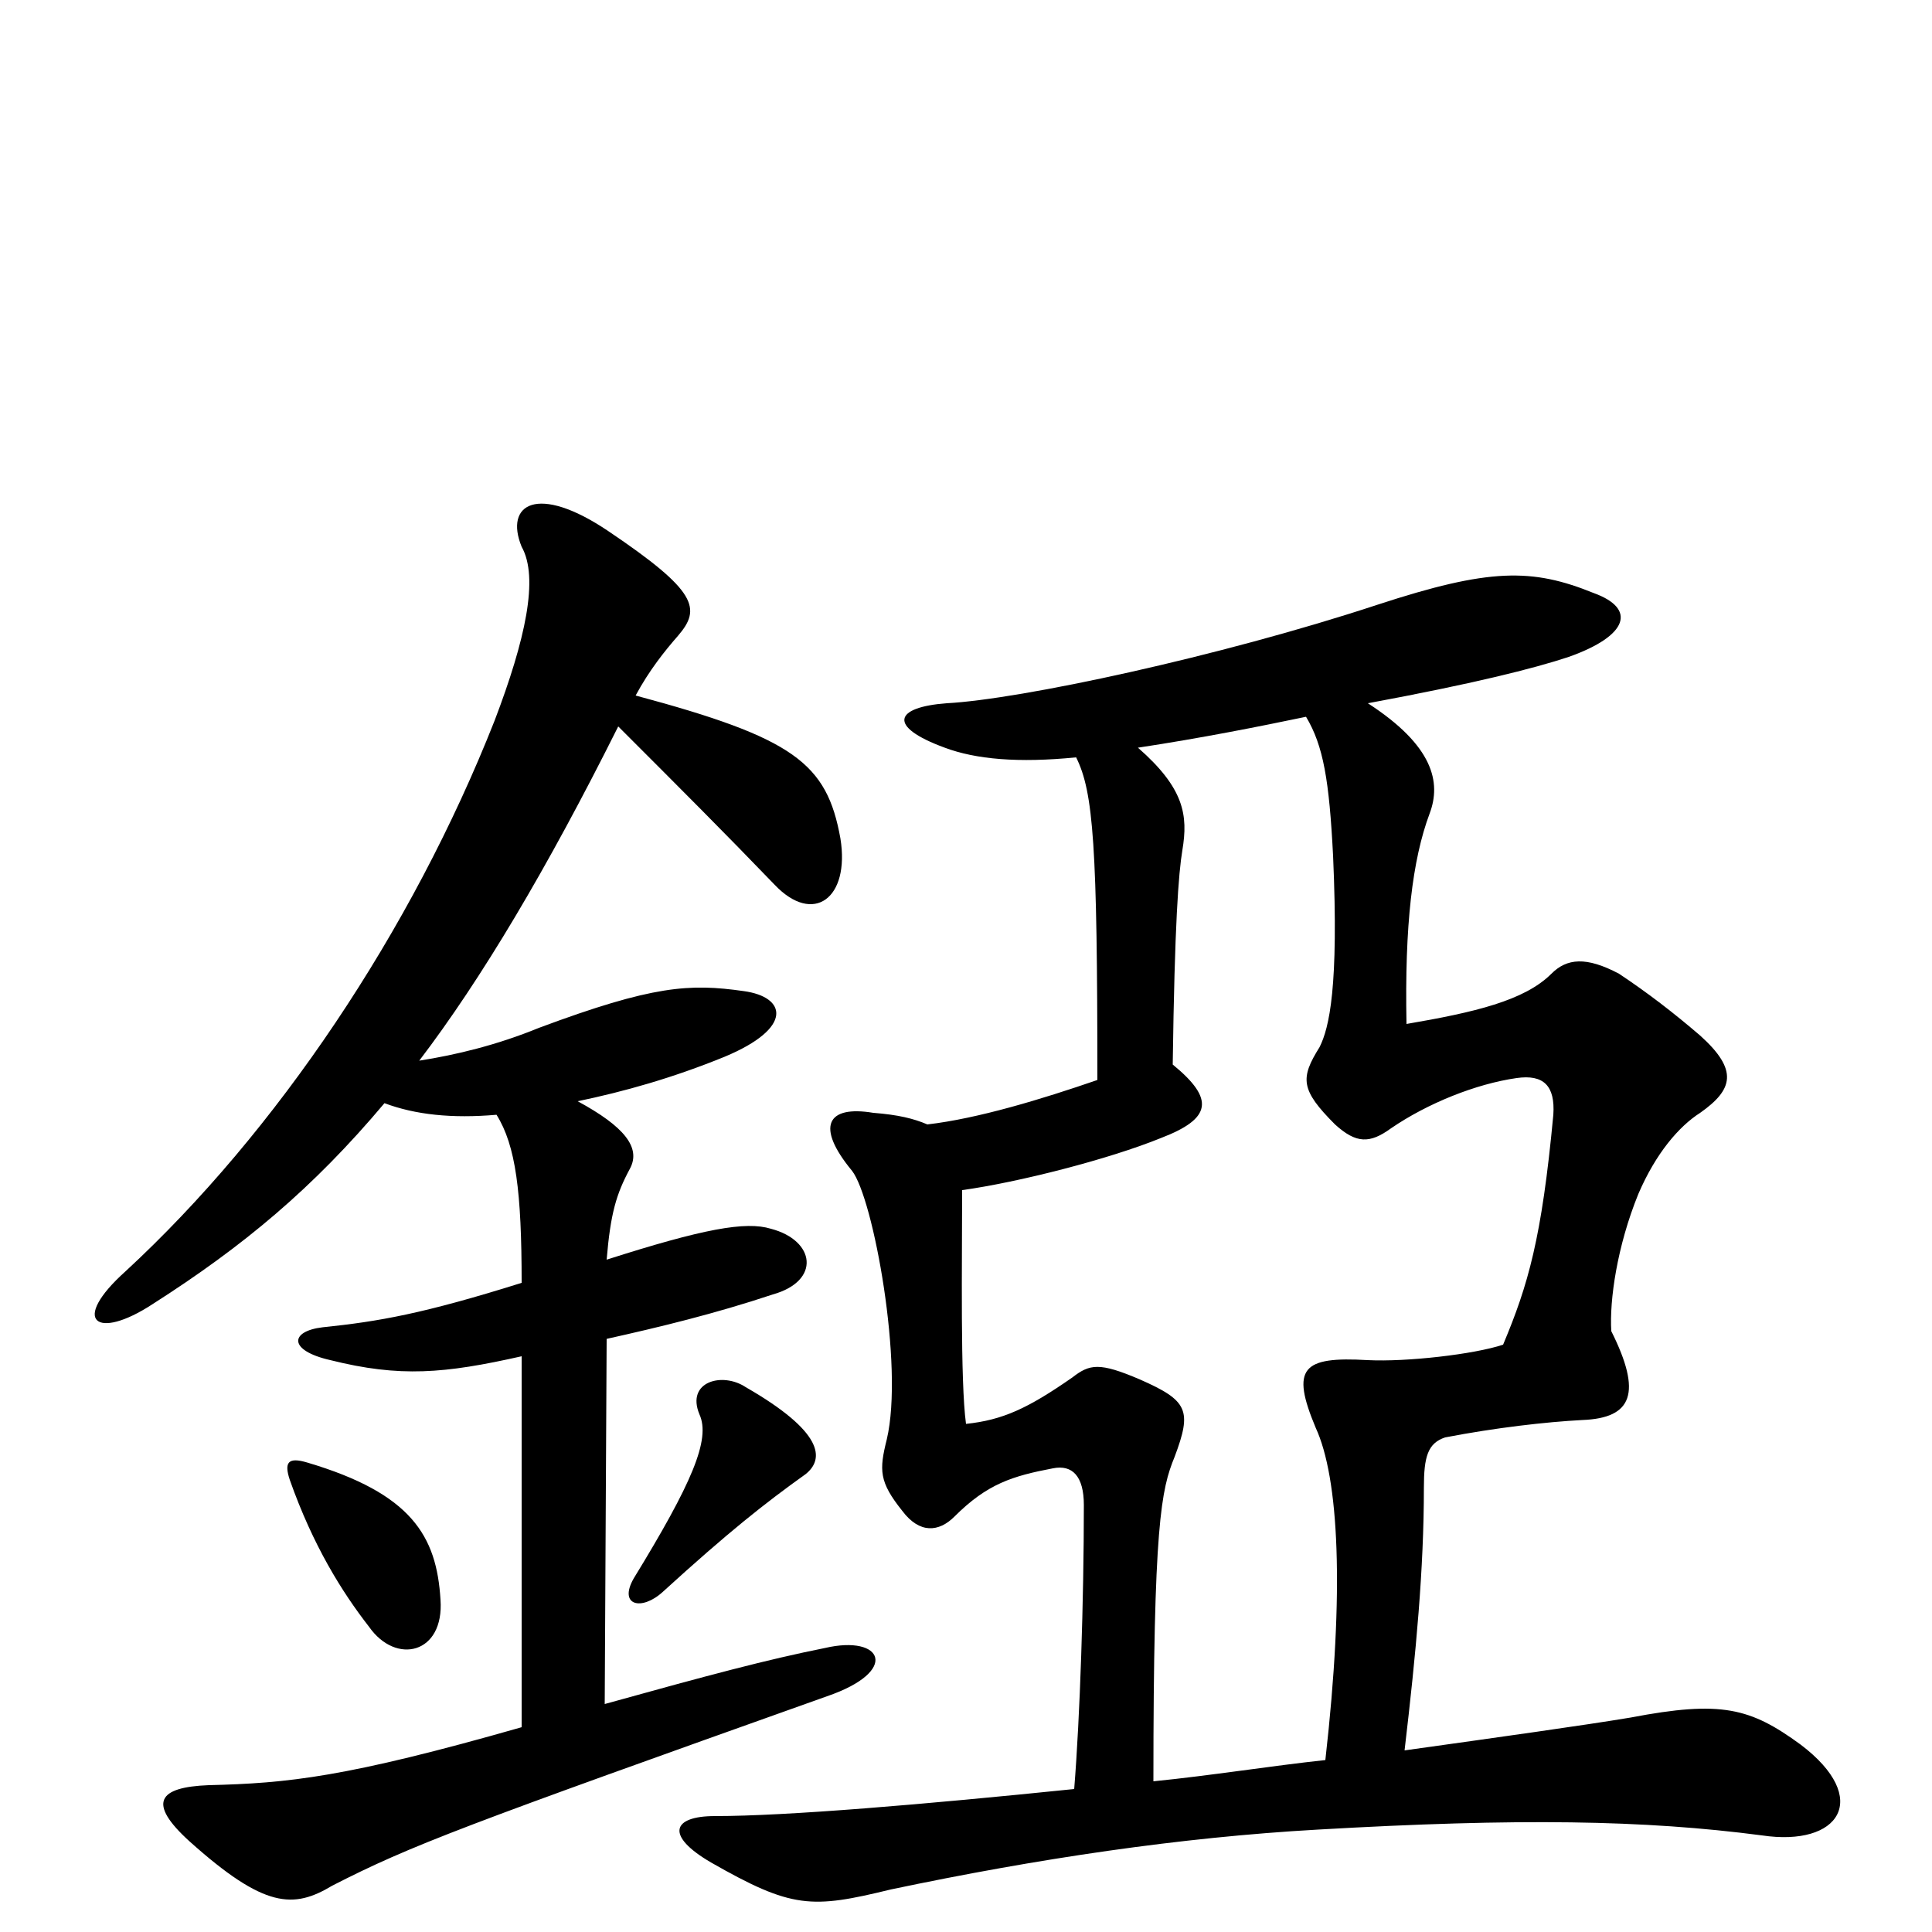 <svg xmlns="http://www.w3.org/2000/svg" viewBox="0 -1000 1000 1000">
	<path fill="#000000" d="M228 -172C226 -205 213 -227 159 -243C149 -246 147 -243 150 -234C162 -200 177 -176 191 -158C205 -138 230 -144 228 -172ZM417 -237C427 -245 426 -259 386 -282C374 -290 355 -285 362 -268C368 -255 358 -232 328 -183C320 -169 332 -166 343 -176C377 -207 396 -222 417 -237ZM299 -430C323 -435 348 -442 375 -453C411 -468 407 -484 385 -487C357 -491 338 -490 279 -468C257 -459 236 -454 217 -451C249 -493 283 -550 320 -624C353 -591 375 -569 401 -542C421 -521 440 -535 435 -566C428 -605 411 -618 329 -640C336 -653 344 -663 351 -671C363 -685 361 -694 315 -725C278 -750 261 -739 270 -717C279 -701 272 -669 256 -627C213 -518 143 -414 65 -342C36 -316 50 -306 79 -325C126 -355 162 -385 199 -429C215 -423 234 -421 257 -423C267 -407 270 -383 270 -336C219 -320 196 -316 167 -313C150 -311 149 -301 171 -296C207 -287 230 -289 270 -298V-106C179 -80 149 -77 108 -76C82 -75 76 -67 98 -47C137 -12 152 -12 172 -24C213 -45 240 -55 428 -122C466 -135 457 -154 427 -147C397 -141 367 -133 313 -118L314 -307C341 -313 370 -320 400 -330C425 -337 422 -358 399 -364C386 -368 364 -364 314 -348C316 -372 319 -382 326 -395C332 -406 323 -417 299 -430ZM557 -608C566 -590 568 -562 568 -441C539 -431 506 -421 480 -418C473 -421 465 -423 452 -424C428 -428 422 -417 441 -394C452 -380 468 -293 459 -255C455 -239 455 -233 467 -218C476 -206 486 -207 494 -215C511 -232 524 -236 545 -240C555 -242 561 -236 561 -221C561 -172 559 -111 556 -74C478 -66 407 -60 370 -60C348 -60 344 -50 368 -36C410 -12 420 -12 461 -22C537 -38 611 -49 682 -53C786 -59 851 -58 912 -50C952 -44 969 -69 932 -97C906 -116 891 -120 844 -111C820 -107 777 -101 727 -94C733 -145 737 -188 737 -230C737 -246 739 -253 748 -256C774 -261 800 -264 819 -265C845 -266 850 -279 834 -311C833 -327 837 -355 848 -382C857 -403 869 -417 880 -424C897 -436 900 -446 880 -464C866 -476 853 -486 838 -496C821 -505 811 -504 803 -496C789 -482 763 -476 728 -470C727 -521 731 -555 740 -579C746 -595 742 -614 708 -636C762 -646 794 -654 812 -660C843 -671 847 -685 825 -693C793 -706 771 -706 713 -687C631 -660 528 -638 490 -636C463 -634 459 -624 489 -613C505 -607 527 -605 557 -608ZM676 -629C685 -614 688 -596 690 -557C693 -489 688 -468 683 -458C673 -442 673 -436 691 -418C702 -408 709 -408 720 -416C739 -429 764 -439 785 -442C799 -444 805 -438 804 -423C798 -359 791 -335 778 -304C763 -299 728 -295 708 -296C674 -298 668 -292 681 -261C693 -235 696 -177 686 -89C658 -86 627 -81 597 -78C597 -211 601 -229 608 -246C617 -270 615 -275 590 -286C569 -295 564 -294 555 -287C532 -271 519 -265 500 -263C497 -285 498 -347 498 -384C527 -388 574 -400 601 -411C627 -421 629 -431 607 -449C608 -522 610 -548 612 -560C615 -578 613 -592 589 -613C622 -618 652 -624 676 -629Z"/>
</svg>